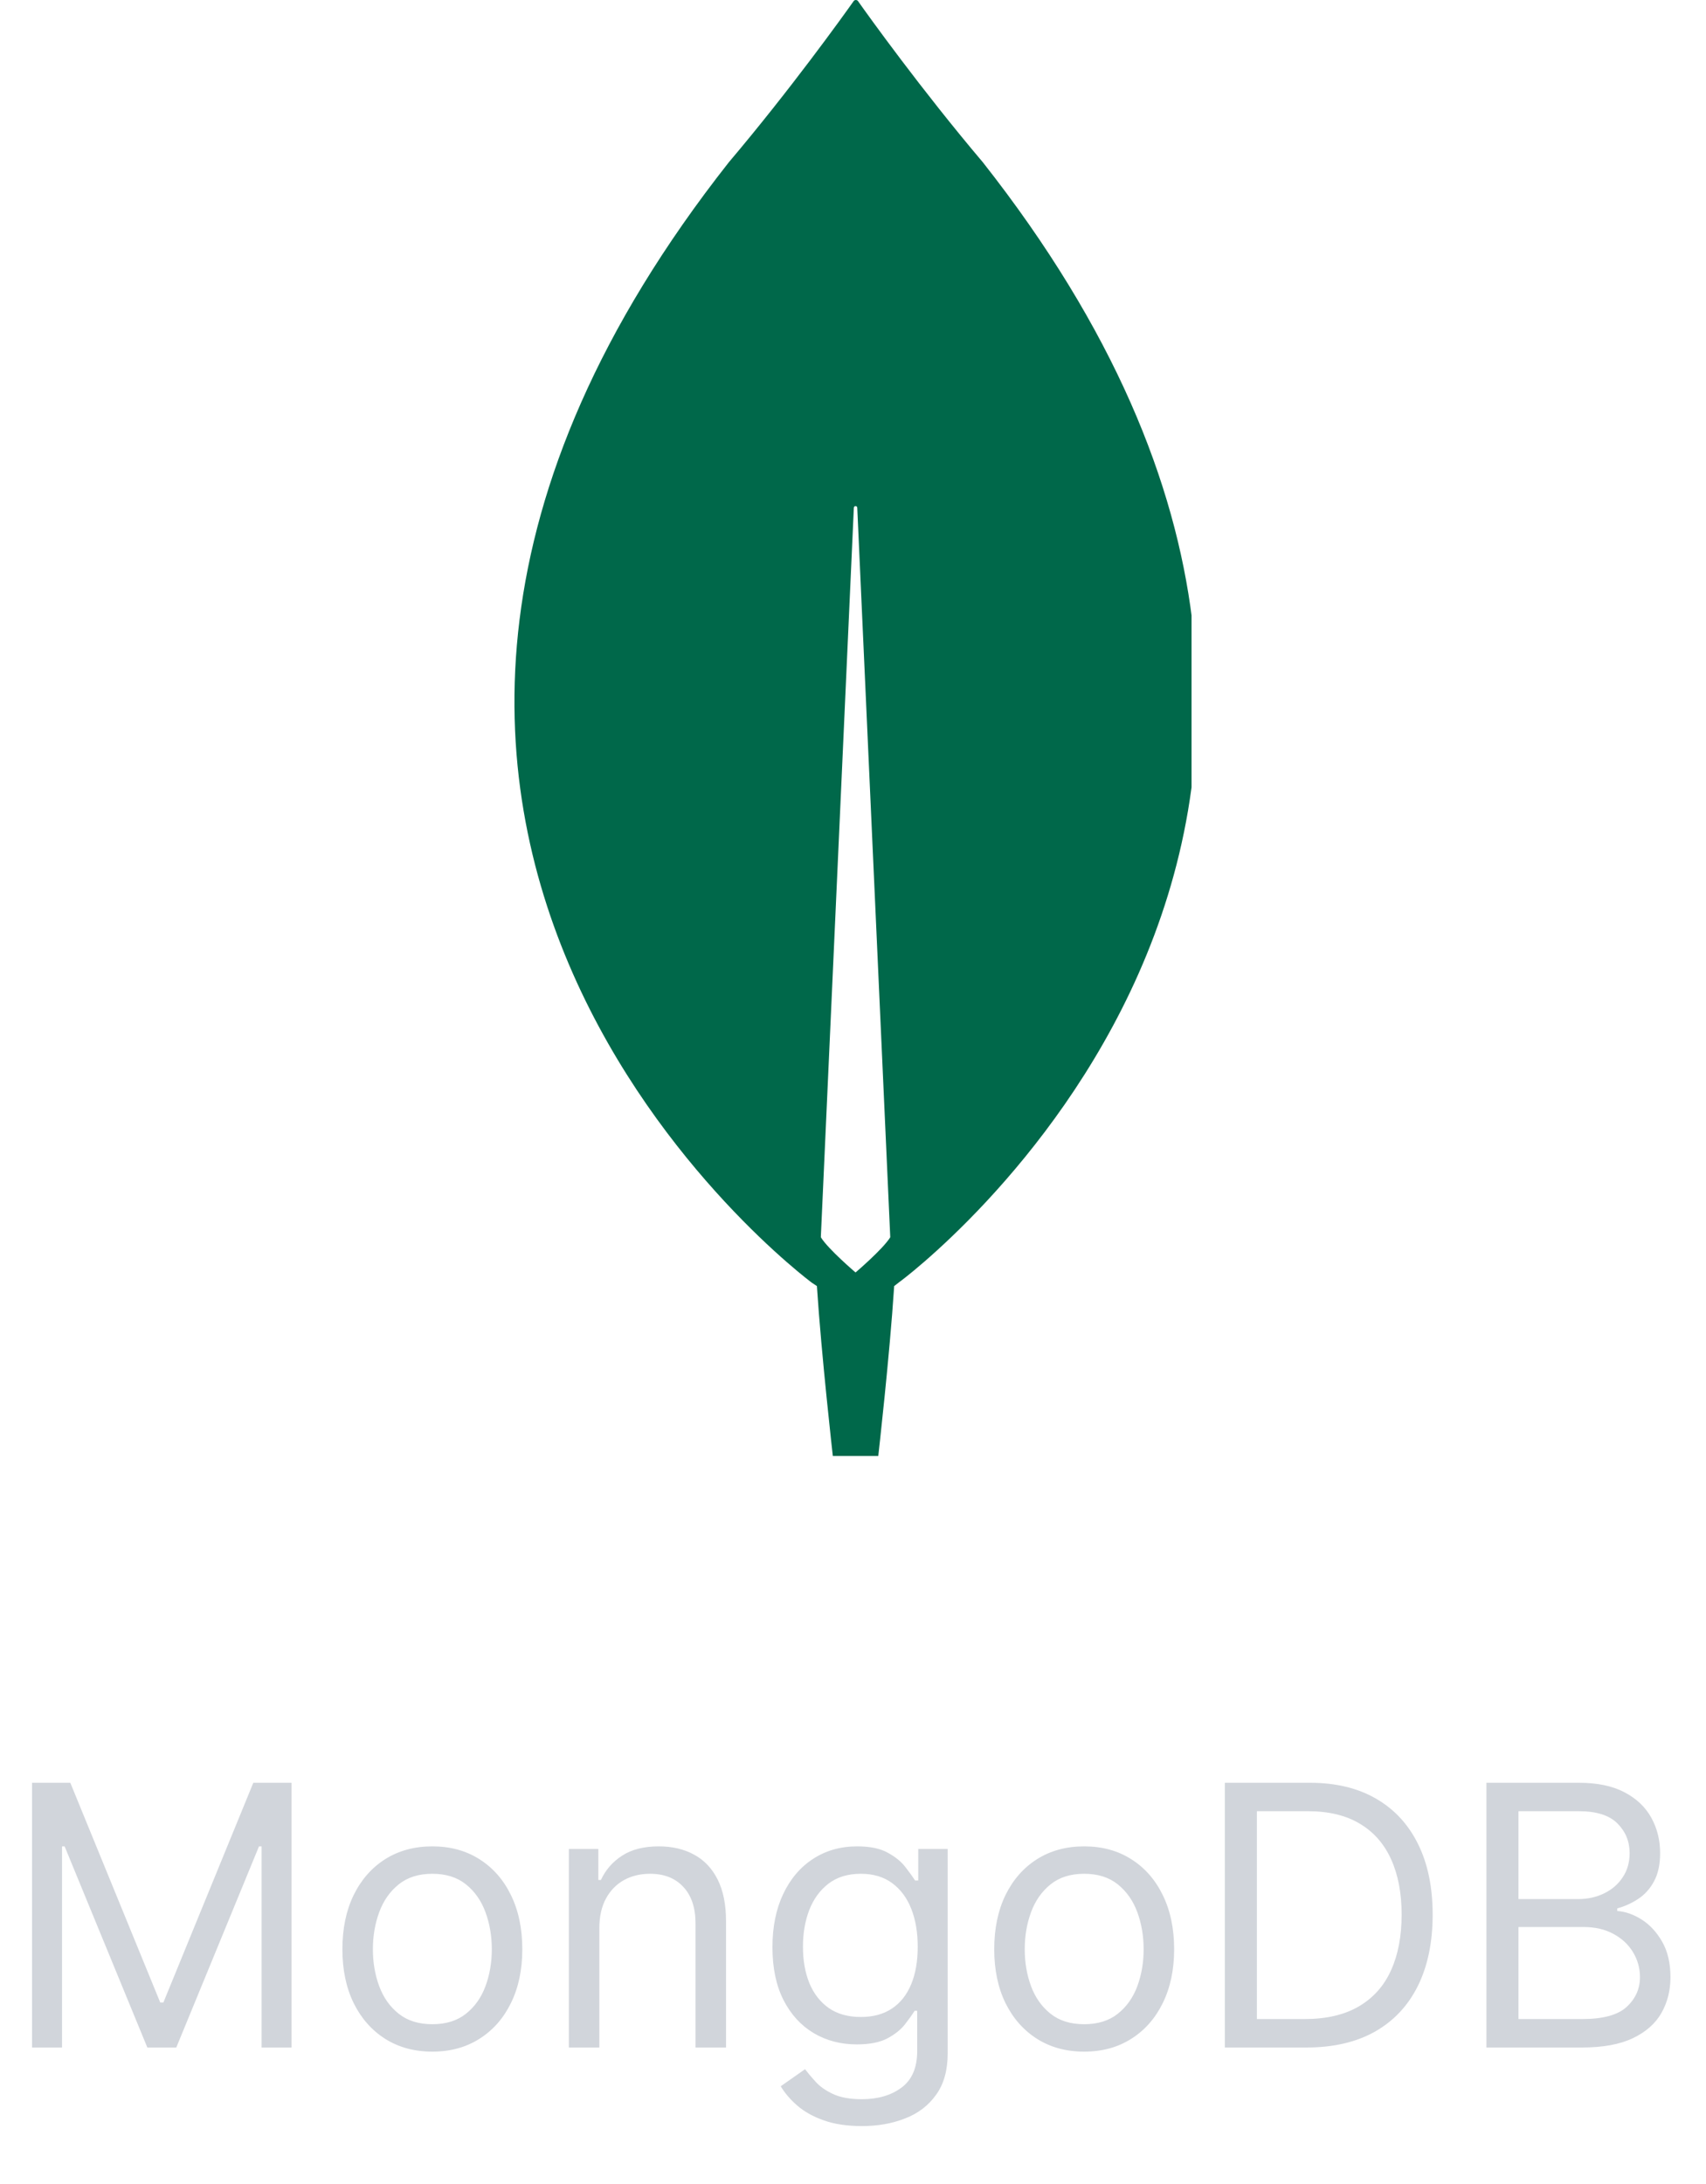 <svg width="75" height="96" viewBox="0 0 75 96" fill="none" xmlns="http://www.w3.org/2000/svg">
<g clip-path="url(#clip0_327_2259)">
<g clip-path="url(#clip1_327_2259)">
<path d="M43.208 7.133C40.51 3.946 38.186 0.71 37.712 0.037C37.662 -0.012 37.587 -0.012 37.537 0.037C37.062 0.71 34.739 3.946 32.041 7.133C8.884 36.538 35.688 56.381 35.688 56.381L35.913 56.531C36.113 59.593 36.613 64 36.613 64H37.612H38.611C38.611 64 39.111 59.618 39.31 56.531L39.535 56.356C39.56 56.356 66.365 36.538 43.208 7.133ZM37.612 55.933C37.612 55.933 36.413 54.912 36.088 54.389V54.34L37.537 22.321C37.537 22.221 37.687 22.221 37.687 22.321L39.136 54.34V54.389C38.811 54.912 37.612 55.933 37.612 55.933Z" fill="#00684A"/>
</g>
<path d="M1.409 78.364H3.091L7.045 88.023H7.182L11.136 78.364H12.818V90H11.5V81.159H11.386L7.75 90H6.477L2.841 81.159H2.727V90H1.409V78.364ZM19.007 90.182C18.219 90.182 17.528 89.994 16.933 89.619C16.342 89.244 15.88 88.72 15.547 88.046C15.217 87.371 15.053 86.583 15.053 85.682C15.053 84.773 15.217 83.979 15.547 83.301C15.88 82.623 16.342 82.097 16.933 81.722C17.528 81.347 18.219 81.159 19.007 81.159C19.795 81.159 20.484 81.347 21.075 81.722C21.67 82.097 22.132 82.623 22.462 83.301C22.795 83.979 22.962 84.773 22.962 85.682C22.962 86.583 22.795 87.371 22.462 88.046C22.132 88.72 21.67 89.244 21.075 89.619C20.484 89.994 19.795 90.182 19.007 90.182ZM19.007 88.977C19.606 88.977 20.098 88.824 20.484 88.517C20.871 88.21 21.157 87.807 21.342 87.307C21.528 86.807 21.621 86.265 21.621 85.682C21.621 85.099 21.528 84.555 21.342 84.051C21.157 83.547 20.871 83.14 20.484 82.829C20.098 82.519 19.606 82.364 19.007 82.364C18.409 82.364 17.916 82.519 17.53 82.829C17.143 83.14 16.858 83.547 16.672 84.051C16.486 84.555 16.393 85.099 16.393 85.682C16.393 86.265 16.486 86.807 16.672 87.307C16.858 87.807 17.143 88.21 17.53 88.517C17.916 88.824 18.409 88.977 19.007 88.977ZM26.349 84.75V90H25.009V81.273H26.304V82.636H26.418C26.622 82.193 26.933 81.837 27.349 81.568C27.766 81.296 28.304 81.159 28.963 81.159C29.554 81.159 30.071 81.28 30.514 81.523C30.957 81.761 31.302 82.125 31.548 82.614C31.794 83.099 31.918 83.712 31.918 84.454V90H30.577V84.546C30.577 83.86 30.399 83.326 30.043 82.943C29.687 82.557 29.198 82.364 28.577 82.364C28.149 82.364 27.766 82.456 27.429 82.642C27.096 82.828 26.832 83.099 26.639 83.454C26.446 83.811 26.349 84.242 26.349 84.75ZM37.891 93.454C37.243 93.454 36.686 93.371 36.22 93.204C35.754 93.042 35.366 92.826 35.055 92.557C34.749 92.292 34.504 92.008 34.322 91.704L35.391 90.954C35.512 91.114 35.665 91.296 35.851 91.5C36.036 91.708 36.29 91.888 36.612 92.04C36.938 92.195 37.364 92.273 37.891 92.273C38.595 92.273 39.177 92.102 39.635 91.761C40.093 91.421 40.322 90.886 40.322 90.159V88.386H40.209C40.11 88.546 39.97 88.742 39.788 88.977C39.61 89.208 39.353 89.415 39.016 89.597C38.682 89.775 38.231 89.864 37.663 89.864C36.959 89.864 36.326 89.697 35.766 89.364C35.209 89.03 34.767 88.546 34.442 87.909C34.12 87.273 33.959 86.5 33.959 85.591C33.959 84.697 34.116 83.919 34.43 83.256C34.745 82.589 35.182 82.074 35.743 81.71C36.303 81.343 36.951 81.159 37.686 81.159C38.254 81.159 38.705 81.254 39.038 81.443C39.376 81.629 39.633 81.841 39.811 82.079C39.993 82.314 40.133 82.508 40.231 82.659H40.368V81.273H41.663V90.25C41.663 91 41.493 91.61 41.152 92.079C40.815 92.553 40.36 92.9 39.788 93.119C39.22 93.343 38.588 93.454 37.891 93.454ZM37.845 88.659C38.383 88.659 38.838 88.536 39.209 88.29C39.58 88.044 39.862 87.689 40.055 87.227C40.249 86.765 40.345 86.212 40.345 85.568C40.345 84.939 40.251 84.385 40.061 83.903C39.872 83.422 39.591 83.046 39.22 82.773C38.849 82.5 38.391 82.364 37.845 82.364C37.277 82.364 36.803 82.508 36.425 82.796C36.05 83.083 35.767 83.47 35.578 83.954C35.392 84.439 35.3 84.977 35.3 85.568C35.3 86.174 35.394 86.71 35.584 87.176C35.777 87.638 36.061 88.002 36.436 88.267C36.815 88.528 37.285 88.659 37.845 88.659ZM47.663 90.182C46.876 90.182 46.184 89.994 45.59 89.619C44.999 89.244 44.536 88.72 44.203 88.046C43.874 87.371 43.709 86.583 43.709 85.682C43.709 84.773 43.874 83.979 44.203 83.301C44.536 82.623 44.999 82.097 45.59 81.722C46.184 81.347 46.876 81.159 47.663 81.159C48.451 81.159 49.141 81.347 49.731 81.722C50.326 82.097 50.788 82.623 51.118 83.301C51.451 83.979 51.618 84.773 51.618 85.682C51.618 86.583 51.451 87.371 51.118 88.046C50.788 88.72 50.326 89.244 49.731 89.619C49.141 89.994 48.451 90.182 47.663 90.182ZM47.663 88.977C48.262 88.977 48.754 88.824 49.141 88.517C49.527 88.21 49.813 87.807 49.999 87.307C50.184 86.807 50.277 86.265 50.277 85.682C50.277 85.099 50.184 84.555 49.999 84.051C49.813 83.547 49.527 83.14 49.141 82.829C48.754 82.519 48.262 82.364 47.663 82.364C47.065 82.364 46.572 82.519 46.186 82.829C45.8 83.14 45.514 83.547 45.328 84.051C45.142 84.555 45.05 85.099 45.05 85.682C45.05 86.265 45.142 86.807 45.328 87.307C45.514 87.807 45.8 88.21 46.186 88.517C46.572 88.824 47.065 88.977 47.663 88.977ZM57.438 90H53.847V78.364H57.597C58.725 78.364 59.691 78.597 60.494 79.062C61.297 79.525 61.913 80.189 62.341 81.057C62.769 81.921 62.983 82.954 62.983 84.159C62.983 85.371 62.767 86.415 62.335 87.29C61.903 88.161 61.275 88.831 60.449 89.301C59.623 89.767 58.619 90 57.438 90ZM55.256 88.75H57.347C58.309 88.75 59.106 88.564 59.739 88.193C60.371 87.822 60.843 87.294 61.153 86.608C61.464 85.922 61.619 85.106 61.619 84.159C61.619 83.22 61.466 82.411 61.159 81.733C60.852 81.051 60.394 80.528 59.784 80.165C59.174 79.797 58.415 79.614 57.506 79.614H55.256V88.75ZM65.347 90V78.364H69.415C70.225 78.364 70.894 78.504 71.421 78.784C71.947 79.061 72.339 79.434 72.597 79.903C72.854 80.369 72.983 80.886 72.983 81.454C72.983 81.954 72.894 82.367 72.716 82.693C72.542 83.019 72.311 83.276 72.023 83.466C71.739 83.655 71.43 83.796 71.097 83.886V84C71.453 84.023 71.811 84.148 72.171 84.375C72.53 84.602 72.831 84.928 73.074 85.352C73.316 85.776 73.438 86.296 73.438 86.909C73.438 87.492 73.305 88.017 73.04 88.483C72.775 88.949 72.356 89.318 71.784 89.591C71.212 89.864 70.468 90 69.551 90H65.347ZM66.756 88.75H69.551C70.472 88.75 71.125 88.572 71.511 88.216C71.901 87.856 72.097 87.421 72.097 86.909C72.097 86.515 71.996 86.151 71.796 85.818C71.595 85.481 71.309 85.212 70.938 85.011C70.566 84.807 70.127 84.704 69.619 84.704H66.756V88.75ZM66.756 83.477H69.369C69.794 83.477 70.176 83.394 70.517 83.227C70.862 83.061 71.135 82.826 71.335 82.523C71.54 82.22 71.642 81.864 71.642 81.454C71.642 80.943 71.464 80.51 71.108 80.153C70.752 79.794 70.188 79.614 69.415 79.614H66.756V83.477Z" fill="#D1D5DB"/>
</g>
<defs>
<clipPath id="clip0_327_2259">
<rect width="75" height="96" fill="white"/>
</clipPath>
<clipPath id="clip1_327_2259">
<rect width="29.767" height="64" fill="white" transform="translate(22.616)"/>
</clipPath>
</defs>
</svg>

